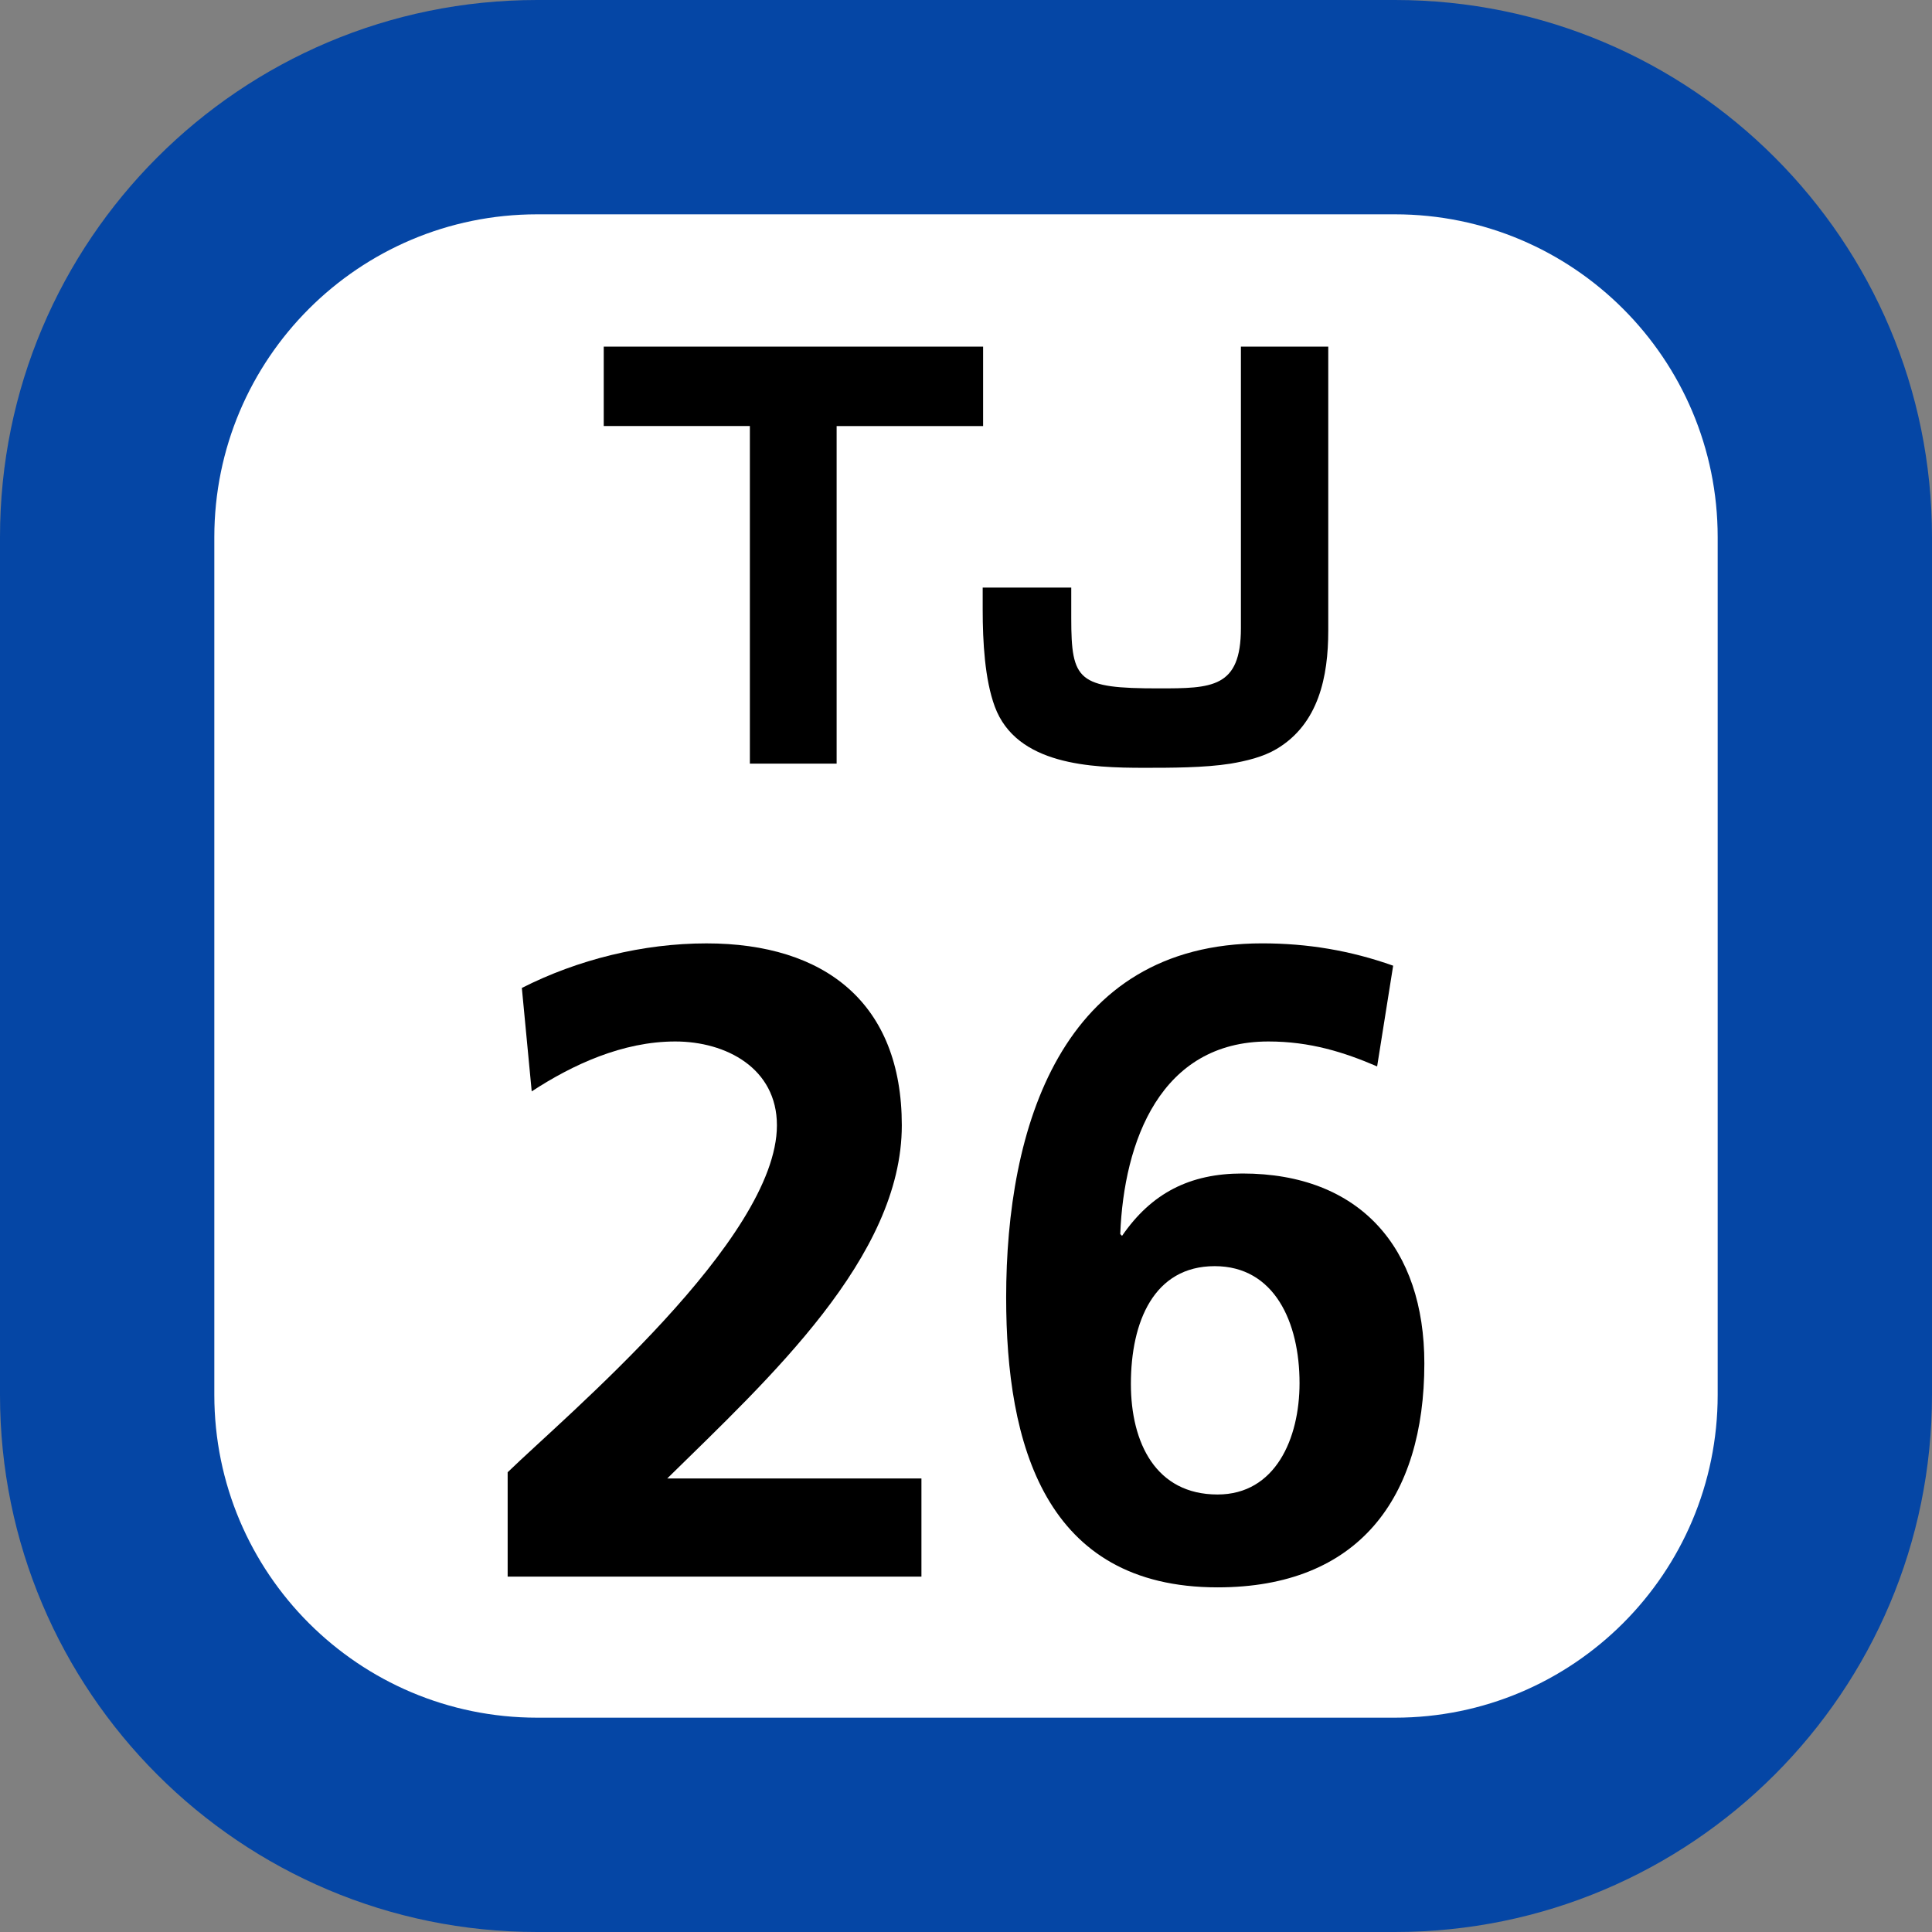 <svg xmlns="http://www.w3.org/2000/svg" xmlns:xlink="http://www.w3.org/1999/xlink" width="75" height="75"><rect width="100%" height="100%" fill="#808080" stroke="none"/><defs><clipPath id="b"><path d="M1 .129h16V17H1Zm0 0"/></clipPath><clipPath id="c"><path d="M16 .129h14V17H16Zm0 0"/></clipPath><clipPath id="a"><path d="M0 0h31v18H0z"/></clipPath><clipPath id="e"><path d="M2 .621h17v25H2Zm0 0"/></clipPath><clipPath id="f"><path d="M22 .621h17v25H22Zm0 0"/></clipPath><clipPath id="d"><path d="M0 0h41v26H0z"/></clipPath><clipPath id="g"><path d="M0 0h75v75H0z"/></clipPath><g id="h" clip-path="url(#a)"><g clip-path="url(#b)"><path d="M16.164 3.54V.456H1.437v3.082H7.11v13.106h3.368V3.539Zm0 0"/></g><g clip-path="url(#c)"><path d="M26.172.457v10.926c0 2.328-1.129 2.34-3.195 2.34-3.13 0-3.391-.286-3.391-2.727V9.81h-3.438v.851c0 1.258.082 2.719.47 3.77.843 2.273 3.741 2.375 5.8 2.375 1.023 0 2.336 0 3.344-.16.613-.102 1.277-.262 1.793-.57 1.64-.973 2.008-2.821 2.008-4.59V.456Zm0 0"/></g></g><g id="i" clip-path="url(#d)"><g clip-path="url(#e)"><path d="M2.707 25.203v-4.05c2.25-2.184 10.453-9.04 10.453-13.47 0-2.214-1.973-3.253-3.945-3.253-2.043 0-3.985.898-5.574 1.937l-.383-4.015c2.18-1.106 4.71-1.73 7.168-1.73 4.601 0 7.582 2.32 7.582 7.062 0 5.125-5.16 9.832-9.106 13.71h9.868v3.81z"/></g><g clip-path="url(#f)"><path d="M36.46 5.398c-1.28-.55-2.597-.968-4.222-.968-4.191 0-5.61 3.879-5.75 7.476l.07.07c1.141-1.66 2.63-2.421 4.672-2.421 4.575 0 7.063 2.906 7.063 7.37 0 5.231-2.559 8.696-8.027 8.696-6.72 0-8.207-5.578-8.207-11.254 0-6.547 2.109-13.746 9.937-13.746 1.766 0 3.426.277 5.086.867zm-9.559 12.325c0 2.289.97 4.293 3.364 4.293 2.25 0 3.183-2.176 3.183-4.325 0-2.359-.972-4.539-3.293-4.539-2.355 0-3.254 2.149-3.254 4.57m0 0"/></g></g><g id="j" clip-path="url(#g)"><path fill="#0546A5" d="M0 54.148V20.852C0 9.336 9.336 0 20.852 0h33.3C65.664 0 75 9.336 75 20.852v33.296C75 65.664 65.664 75 54.152 75h-33.3C9.336 75 0 65.664 0 54.148m0 0"/><path fill="#FFF" d="M8.32 54.148V20.852c0-6.922 5.61-12.532 12.532-12.532h33.3c6.918 0 12.528 5.61 12.528 12.532v33.296c0 6.922-5.61 12.532-12.528 12.532h-33.3c-6.922 0-12.532-5.61-12.532-12.532m0 0"/><use xlink:href="#h" transform="translate(22 13)"/><use xlink:href="#i" transform="translate(17 36)"/></g></defs><use xlink:href="#j"/></svg>